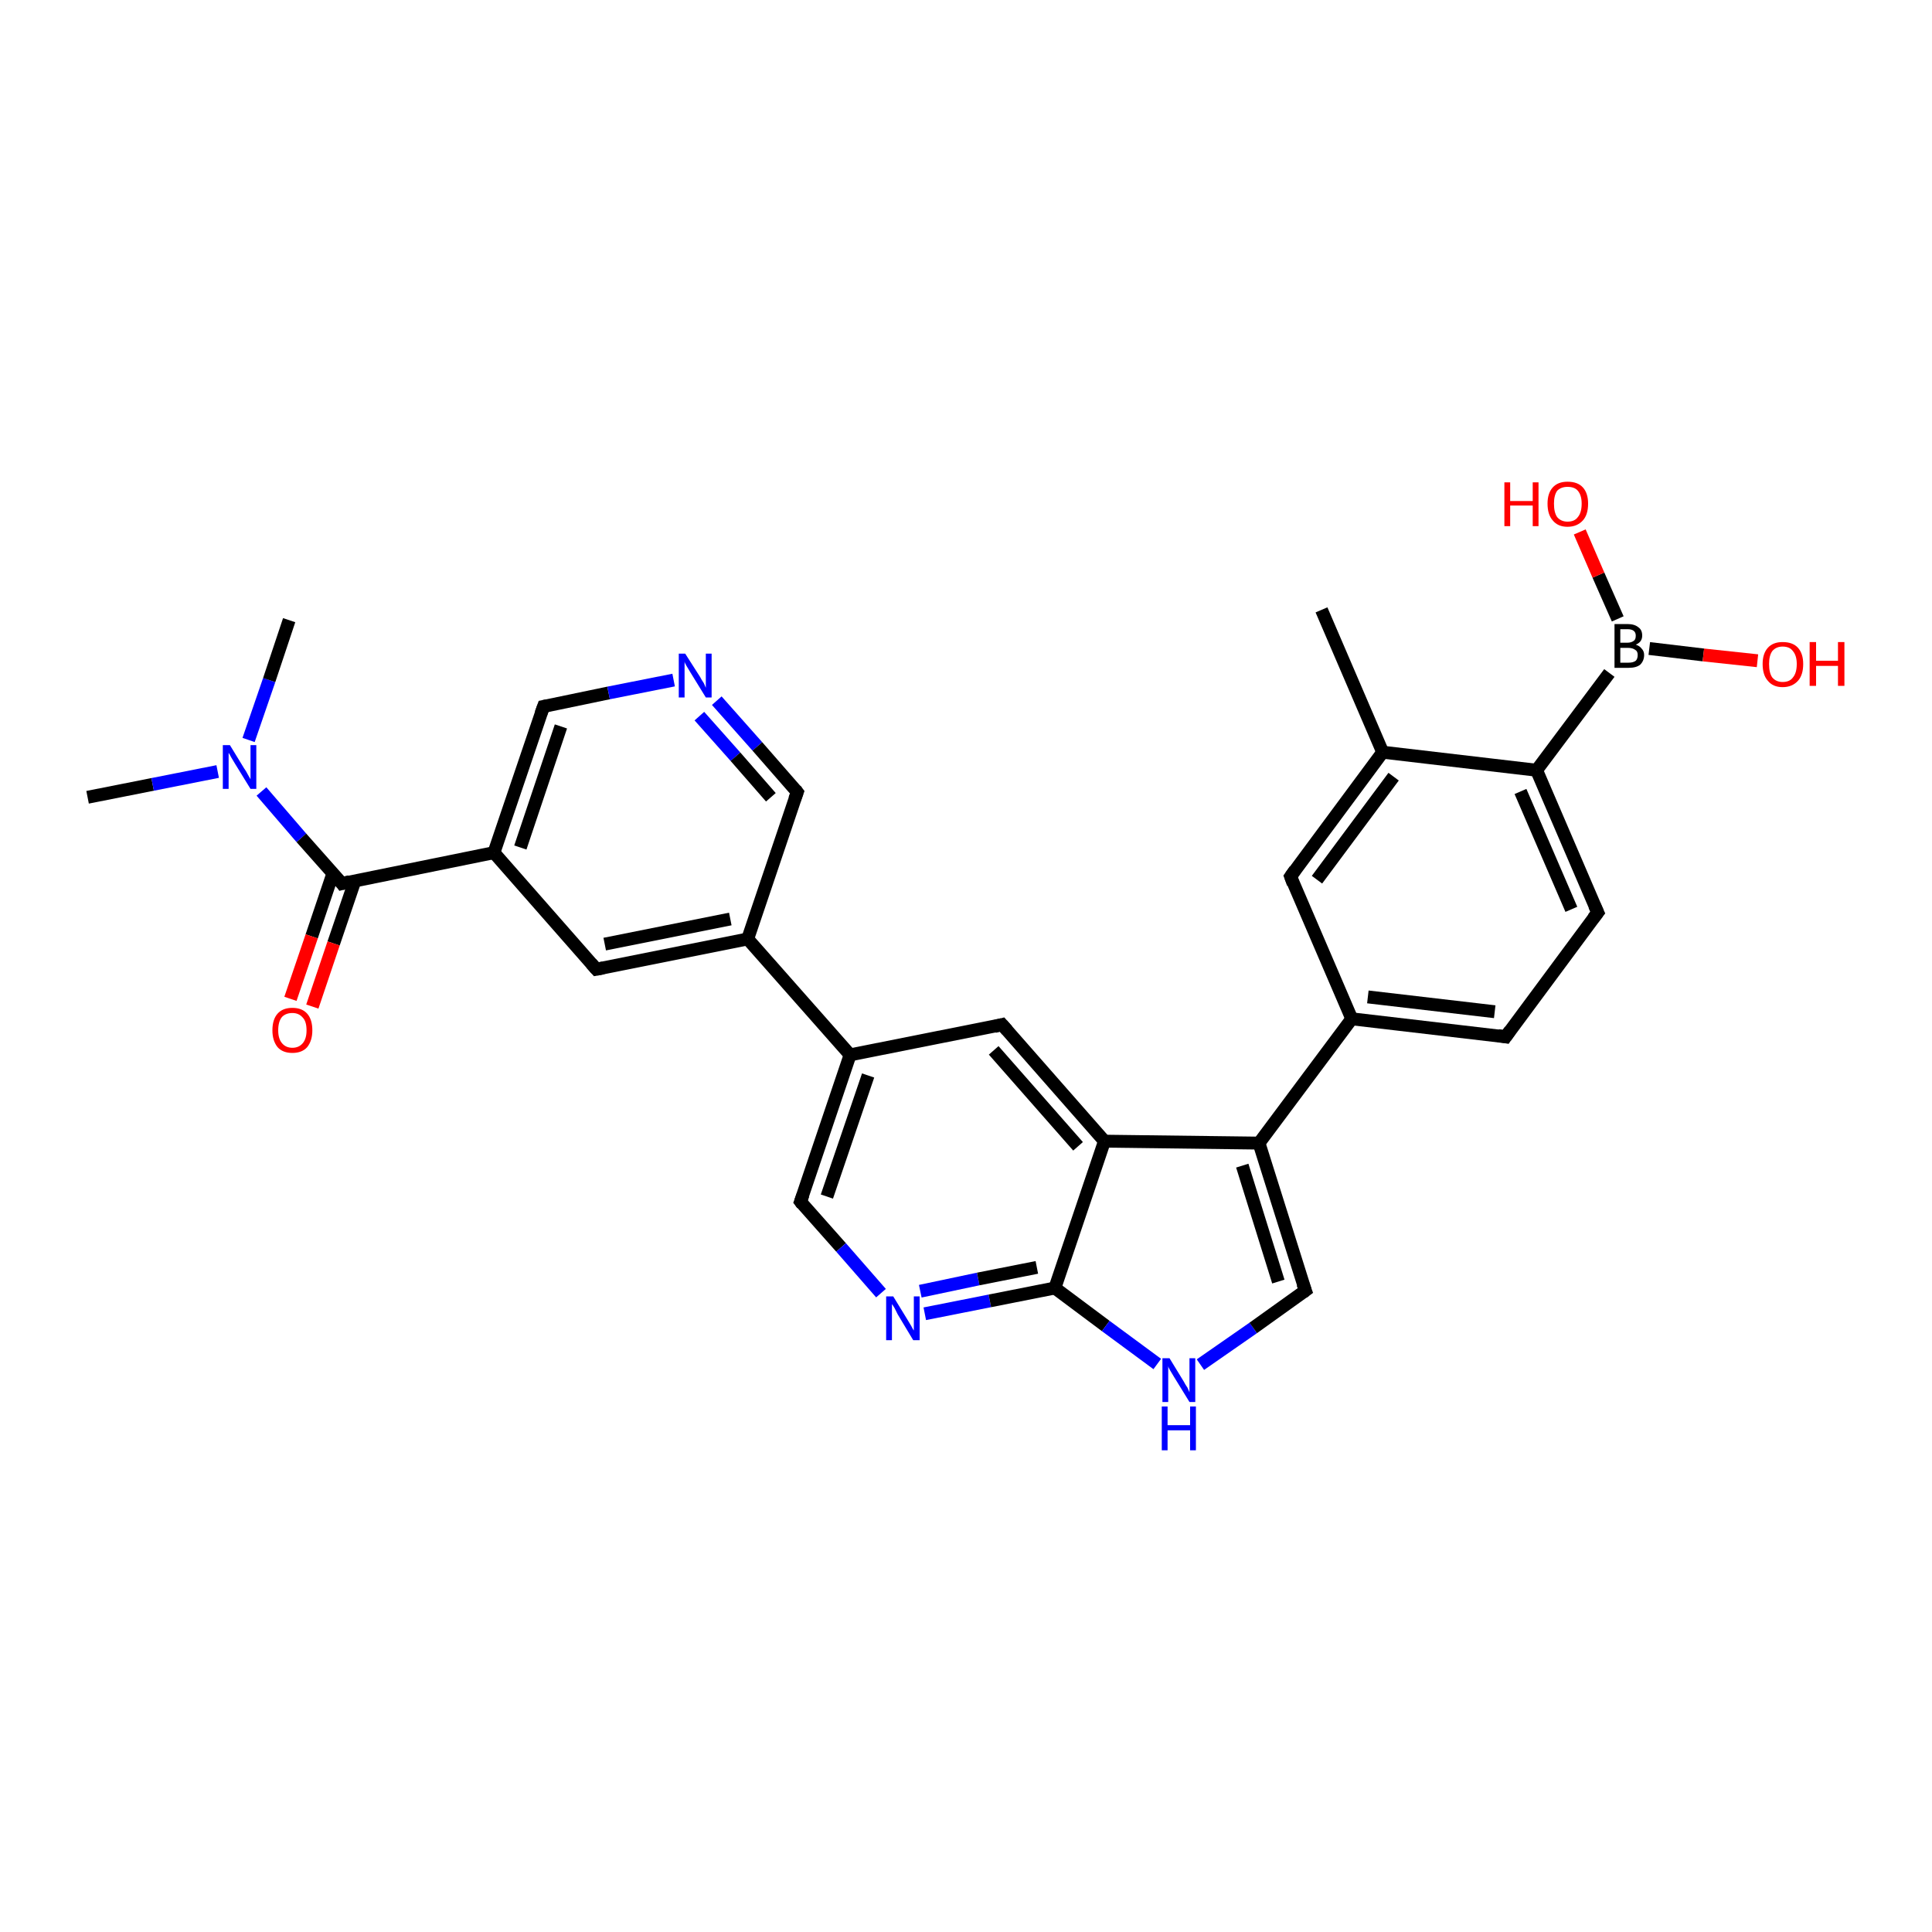 <?xml version='1.0' encoding='iso-8859-1'?>
<svg version='1.1' baseProfile='full'
              xmlns='http://www.w3.org/2000/svg'
                      xmlns:rdkit='http://www.rdkit.org/xml'
                      xmlns:xlink='http://www.w3.org/1999/xlink'
                  xml:space='preserve'
width='300px' height='300px' viewBox='0 0 300 300'>
<!-- END OF HEADER -->
<rect style='opacity:1.0;fill:#FFFFFF;stroke:none' width='300.0' height='300.0' x='0.0' y='0.0'> </rect>
<path class='bond-0 atom-0 atom-1' d='M 13.6,123.8 L 23.7,121.8' style='fill:none;fill-rule:evenodd;stroke:#000000;stroke-width:2.0px;stroke-linecap:butt;stroke-linejoin:miter;stroke-opacity:1' />
<path class='bond-0 atom-0 atom-1' d='M 23.7,121.8 L 33.8,119.8' style='fill:none;fill-rule:evenodd;stroke:#0000FF;stroke-width:2.0px;stroke-linecap:butt;stroke-linejoin:miter;stroke-opacity:1' />
<path class='bond-1 atom-1 atom-2' d='M 38.6,114.9 L 41.8,105.6' style='fill:none;fill-rule:evenodd;stroke:#0000FF;stroke-width:2.0px;stroke-linecap:butt;stroke-linejoin:miter;stroke-opacity:1' />
<path class='bond-1 atom-1 atom-2' d='M 41.8,105.6 L 44.9,96.3' style='fill:none;fill-rule:evenodd;stroke:#000000;stroke-width:2.0px;stroke-linecap:butt;stroke-linejoin:miter;stroke-opacity:1' />
<path class='bond-2 atom-1 atom-3' d='M 40.6,122.9 L 46.8,130.1' style='fill:none;fill-rule:evenodd;stroke:#0000FF;stroke-width:2.0px;stroke-linecap:butt;stroke-linejoin:miter;stroke-opacity:1' />
<path class='bond-2 atom-1 atom-3' d='M 46.8,130.1 L 53.1,137.2' style='fill:none;fill-rule:evenodd;stroke:#000000;stroke-width:2.0px;stroke-linecap:butt;stroke-linejoin:miter;stroke-opacity:1' />
<path class='bond-3 atom-3 atom-4' d='M 51.7,135.6 L 48.4,145.4' style='fill:none;fill-rule:evenodd;stroke:#000000;stroke-width:2.0px;stroke-linecap:butt;stroke-linejoin:miter;stroke-opacity:1' />
<path class='bond-3 atom-3 atom-4' d='M 48.4,145.4 L 45.1,155.1' style='fill:none;fill-rule:evenodd;stroke:#FF0000;stroke-width:2.0px;stroke-linecap:butt;stroke-linejoin:miter;stroke-opacity:1' />
<path class='bond-3 atom-3 atom-4' d='M 55.1,136.8 L 51.8,146.5' style='fill:none;fill-rule:evenodd;stroke:#000000;stroke-width:2.0px;stroke-linecap:butt;stroke-linejoin:miter;stroke-opacity:1' />
<path class='bond-3 atom-3 atom-4' d='M 51.8,146.5 L 48.5,156.3' style='fill:none;fill-rule:evenodd;stroke:#FF0000;stroke-width:2.0px;stroke-linecap:butt;stroke-linejoin:miter;stroke-opacity:1' />
<path class='bond-4 atom-3 atom-5' d='M 53.1,137.2 L 76.7,132.4' style='fill:none;fill-rule:evenodd;stroke:#000000;stroke-width:2.0px;stroke-linecap:butt;stroke-linejoin:miter;stroke-opacity:1' />
<path class='bond-5 atom-5 atom-6' d='M 76.7,132.4 L 84.4,109.7' style='fill:none;fill-rule:evenodd;stroke:#000000;stroke-width:2.0px;stroke-linecap:butt;stroke-linejoin:miter;stroke-opacity:1' />
<path class='bond-5 atom-5 atom-6' d='M 80.8,131.6 L 87.1,112.8' style='fill:none;fill-rule:evenodd;stroke:#000000;stroke-width:2.0px;stroke-linecap:butt;stroke-linejoin:miter;stroke-opacity:1' />
<path class='bond-6 atom-6 atom-7' d='M 84.4,109.7 L 94.5,107.6' style='fill:none;fill-rule:evenodd;stroke:#000000;stroke-width:2.0px;stroke-linecap:butt;stroke-linejoin:miter;stroke-opacity:1' />
<path class='bond-6 atom-6 atom-7' d='M 94.5,107.6 L 104.6,105.6' style='fill:none;fill-rule:evenodd;stroke:#0000FF;stroke-width:2.0px;stroke-linecap:butt;stroke-linejoin:miter;stroke-opacity:1' />
<path class='bond-7 atom-7 atom-8' d='M 111.3,108.8 L 117.6,115.9' style='fill:none;fill-rule:evenodd;stroke:#0000FF;stroke-width:2.0px;stroke-linecap:butt;stroke-linejoin:miter;stroke-opacity:1' />
<path class='bond-7 atom-7 atom-8' d='M 117.6,115.9 L 123.8,123.0' style='fill:none;fill-rule:evenodd;stroke:#000000;stroke-width:2.0px;stroke-linecap:butt;stroke-linejoin:miter;stroke-opacity:1' />
<path class='bond-7 atom-7 atom-8' d='M 108.6,111.2 L 114.2,117.5' style='fill:none;fill-rule:evenodd;stroke:#0000FF;stroke-width:2.0px;stroke-linecap:butt;stroke-linejoin:miter;stroke-opacity:1' />
<path class='bond-7 atom-7 atom-8' d='M 114.2,117.5 L 119.7,123.8' style='fill:none;fill-rule:evenodd;stroke:#000000;stroke-width:2.0px;stroke-linecap:butt;stroke-linejoin:miter;stroke-opacity:1' />
<path class='bond-8 atom-8 atom-9' d='M 123.8,123.0 L 116.1,145.8' style='fill:none;fill-rule:evenodd;stroke:#000000;stroke-width:2.0px;stroke-linecap:butt;stroke-linejoin:miter;stroke-opacity:1' />
<path class='bond-9 atom-9 atom-10' d='M 116.1,145.8 L 92.6,150.5' style='fill:none;fill-rule:evenodd;stroke:#000000;stroke-width:2.0px;stroke-linecap:butt;stroke-linejoin:miter;stroke-opacity:1' />
<path class='bond-9 atom-9 atom-10' d='M 113.4,142.7 L 93.9,146.6' style='fill:none;fill-rule:evenodd;stroke:#000000;stroke-width:2.0px;stroke-linecap:butt;stroke-linejoin:miter;stroke-opacity:1' />
<path class='bond-10 atom-9 atom-11' d='M 116.1,145.8 L 132.0,163.8' style='fill:none;fill-rule:evenodd;stroke:#000000;stroke-width:2.0px;stroke-linecap:butt;stroke-linejoin:miter;stroke-opacity:1' />
<path class='bond-11 atom-11 atom-12' d='M 132.0,163.8 L 124.3,186.6' style='fill:none;fill-rule:evenodd;stroke:#000000;stroke-width:2.0px;stroke-linecap:butt;stroke-linejoin:miter;stroke-opacity:1' />
<path class='bond-11 atom-11 atom-12' d='M 134.8,167.0 L 128.4,185.8' style='fill:none;fill-rule:evenodd;stroke:#000000;stroke-width:2.0px;stroke-linecap:butt;stroke-linejoin:miter;stroke-opacity:1' />
<path class='bond-12 atom-12 atom-13' d='M 124.3,186.6 L 130.6,193.7' style='fill:none;fill-rule:evenodd;stroke:#000000;stroke-width:2.0px;stroke-linecap:butt;stroke-linejoin:miter;stroke-opacity:1' />
<path class='bond-12 atom-12 atom-13' d='M 130.6,193.7 L 136.8,200.8' style='fill:none;fill-rule:evenodd;stroke:#0000FF;stroke-width:2.0px;stroke-linecap:butt;stroke-linejoin:miter;stroke-opacity:1' />
<path class='bond-13 atom-13 atom-14' d='M 143.6,204.0 L 153.7,202.0' style='fill:none;fill-rule:evenodd;stroke:#0000FF;stroke-width:2.0px;stroke-linecap:butt;stroke-linejoin:miter;stroke-opacity:1' />
<path class='bond-13 atom-13 atom-14' d='M 153.7,202.0 L 163.8,200.0' style='fill:none;fill-rule:evenodd;stroke:#000000;stroke-width:2.0px;stroke-linecap:butt;stroke-linejoin:miter;stroke-opacity:1' />
<path class='bond-13 atom-13 atom-14' d='M 142.9,200.5 L 151.9,198.6' style='fill:none;fill-rule:evenodd;stroke:#0000FF;stroke-width:2.0px;stroke-linecap:butt;stroke-linejoin:miter;stroke-opacity:1' />
<path class='bond-13 atom-13 atom-14' d='M 151.9,198.6 L 161.0,196.8' style='fill:none;fill-rule:evenodd;stroke:#000000;stroke-width:2.0px;stroke-linecap:butt;stroke-linejoin:miter;stroke-opacity:1' />
<path class='bond-14 atom-14 atom-15' d='M 163.8,200.0 L 171.7,205.9' style='fill:none;fill-rule:evenodd;stroke:#000000;stroke-width:2.0px;stroke-linecap:butt;stroke-linejoin:miter;stroke-opacity:1' />
<path class='bond-14 atom-14 atom-15' d='M 171.7,205.9 L 179.7,211.8' style='fill:none;fill-rule:evenodd;stroke:#0000FF;stroke-width:2.0px;stroke-linecap:butt;stroke-linejoin:miter;stroke-opacity:1' />
<path class='bond-15 atom-15 atom-16' d='M 186.4,211.9 L 194.6,206.2' style='fill:none;fill-rule:evenodd;stroke:#0000FF;stroke-width:2.0px;stroke-linecap:butt;stroke-linejoin:miter;stroke-opacity:1' />
<path class='bond-15 atom-15 atom-16' d='M 194.6,206.2 L 202.7,200.4' style='fill:none;fill-rule:evenodd;stroke:#000000;stroke-width:2.0px;stroke-linecap:butt;stroke-linejoin:miter;stroke-opacity:1' />
<path class='bond-16 atom-16 atom-17' d='M 202.7,200.4 L 195.5,177.5' style='fill:none;fill-rule:evenodd;stroke:#000000;stroke-width:2.0px;stroke-linecap:butt;stroke-linejoin:miter;stroke-opacity:1' />
<path class='bond-16 atom-16 atom-17' d='M 198.5,199.0 L 192.9,181.0' style='fill:none;fill-rule:evenodd;stroke:#000000;stroke-width:2.0px;stroke-linecap:butt;stroke-linejoin:miter;stroke-opacity:1' />
<path class='bond-17 atom-17 atom-18' d='M 195.5,177.5 L 209.9,158.2' style='fill:none;fill-rule:evenodd;stroke:#000000;stroke-width:2.0px;stroke-linecap:butt;stroke-linejoin:miter;stroke-opacity:1' />
<path class='bond-18 atom-18 atom-19' d='M 209.9,158.2 L 233.8,161.0' style='fill:none;fill-rule:evenodd;stroke:#000000;stroke-width:2.0px;stroke-linecap:butt;stroke-linejoin:miter;stroke-opacity:1' />
<path class='bond-18 atom-18 atom-19' d='M 212.4,154.8 L 232.1,157.1' style='fill:none;fill-rule:evenodd;stroke:#000000;stroke-width:2.0px;stroke-linecap:butt;stroke-linejoin:miter;stroke-opacity:1' />
<path class='bond-19 atom-19 atom-20' d='M 233.8,161.0 L 248.1,141.7' style='fill:none;fill-rule:evenodd;stroke:#000000;stroke-width:2.0px;stroke-linecap:butt;stroke-linejoin:miter;stroke-opacity:1' />
<path class='bond-20 atom-20 atom-21' d='M 248.1,141.7 L 238.6,119.6' style='fill:none;fill-rule:evenodd;stroke:#000000;stroke-width:2.0px;stroke-linecap:butt;stroke-linejoin:miter;stroke-opacity:1' />
<path class='bond-20 atom-20 atom-21' d='M 244.0,141.2 L 236.1,122.9' style='fill:none;fill-rule:evenodd;stroke:#000000;stroke-width:2.0px;stroke-linecap:butt;stroke-linejoin:miter;stroke-opacity:1' />
<path class='bond-21 atom-21 atom-22' d='M 238.6,119.6 L 249.9,104.5' style='fill:none;fill-rule:evenodd;stroke:#000000;stroke-width:2.0px;stroke-linecap:butt;stroke-linejoin:miter;stroke-opacity:1' />
<path class='bond-22 atom-22 atom-23' d='M 256.1,100.7 L 264.5,101.7' style='fill:none;fill-rule:evenodd;stroke:#000000;stroke-width:2.0px;stroke-linecap:butt;stroke-linejoin:miter;stroke-opacity:1' />
<path class='bond-22 atom-22 atom-23' d='M 264.5,101.7 L 272.9,102.6' style='fill:none;fill-rule:evenodd;stroke:#FF0000;stroke-width:2.0px;stroke-linecap:butt;stroke-linejoin:miter;stroke-opacity:1' />
<path class='bond-23 atom-22 atom-24' d='M 251.2,96.1 L 248.2,89.3' style='fill:none;fill-rule:evenodd;stroke:#000000;stroke-width:2.0px;stroke-linecap:butt;stroke-linejoin:miter;stroke-opacity:1' />
<path class='bond-23 atom-22 atom-24' d='M 248.2,89.3 L 245.3,82.6' style='fill:none;fill-rule:evenodd;stroke:#FF0000;stroke-width:2.0px;stroke-linecap:butt;stroke-linejoin:miter;stroke-opacity:1' />
<path class='bond-24 atom-21 atom-25' d='M 238.6,119.6 L 214.7,116.8' style='fill:none;fill-rule:evenodd;stroke:#000000;stroke-width:2.0px;stroke-linecap:butt;stroke-linejoin:miter;stroke-opacity:1' />
<path class='bond-25 atom-25 atom-26' d='M 214.7,116.8 L 205.2,94.7' style='fill:none;fill-rule:evenodd;stroke:#000000;stroke-width:2.0px;stroke-linecap:butt;stroke-linejoin:miter;stroke-opacity:1' />
<path class='bond-26 atom-25 atom-27' d='M 214.7,116.8 L 200.4,136.1' style='fill:none;fill-rule:evenodd;stroke:#000000;stroke-width:2.0px;stroke-linecap:butt;stroke-linejoin:miter;stroke-opacity:1' />
<path class='bond-26 atom-25 atom-27' d='M 216.4,120.6 L 204.5,136.6' style='fill:none;fill-rule:evenodd;stroke:#000000;stroke-width:2.0px;stroke-linecap:butt;stroke-linejoin:miter;stroke-opacity:1' />
<path class='bond-27 atom-17 atom-28' d='M 195.5,177.5 L 171.5,177.2' style='fill:none;fill-rule:evenodd;stroke:#000000;stroke-width:2.0px;stroke-linecap:butt;stroke-linejoin:miter;stroke-opacity:1' />
<path class='bond-28 atom-28 atom-29' d='M 171.5,177.2 L 155.6,159.1' style='fill:none;fill-rule:evenodd;stroke:#000000;stroke-width:2.0px;stroke-linecap:butt;stroke-linejoin:miter;stroke-opacity:1' />
<path class='bond-28 atom-28 atom-29' d='M 167.4,178.0 L 154.3,163.1' style='fill:none;fill-rule:evenodd;stroke:#000000;stroke-width:2.0px;stroke-linecap:butt;stroke-linejoin:miter;stroke-opacity:1' />
<path class='bond-29 atom-10 atom-5' d='M 92.6,150.5 L 76.7,132.4' style='fill:none;fill-rule:evenodd;stroke:#000000;stroke-width:2.0px;stroke-linecap:butt;stroke-linejoin:miter;stroke-opacity:1' />
<path class='bond-30 atom-29 atom-11' d='M 155.6,159.1 L 132.0,163.8' style='fill:none;fill-rule:evenodd;stroke:#000000;stroke-width:2.0px;stroke-linecap:butt;stroke-linejoin:miter;stroke-opacity:1' />
<path class='bond-31 atom-28 atom-14' d='M 171.5,177.2 L 163.8,200.0' style='fill:none;fill-rule:evenodd;stroke:#000000;stroke-width:2.0px;stroke-linecap:butt;stroke-linejoin:miter;stroke-opacity:1' />
<path class='bond-32 atom-27 atom-18' d='M 200.4,136.1 L 209.9,158.2' style='fill:none;fill-rule:evenodd;stroke:#000000;stroke-width:2.0px;stroke-linecap:butt;stroke-linejoin:miter;stroke-opacity:1' />
<path d='M 52.8,136.8 L 53.1,137.2 L 54.3,136.9' style='fill:none;stroke:#000000;stroke-width:2.0px;stroke-linecap:butt;stroke-linejoin:miter;stroke-opacity:1;' />
<path d='M 84.0,110.8 L 84.4,109.7 L 84.9,109.6' style='fill:none;stroke:#000000;stroke-width:2.0px;stroke-linecap:butt;stroke-linejoin:miter;stroke-opacity:1;' />
<path d='M 123.5,122.6 L 123.8,123.0 L 123.4,124.1' style='fill:none;stroke:#000000;stroke-width:2.0px;stroke-linecap:butt;stroke-linejoin:miter;stroke-opacity:1;' />
<path d='M 93.7,150.3 L 92.6,150.5 L 91.8,149.6' style='fill:none;stroke:#000000;stroke-width:2.0px;stroke-linecap:butt;stroke-linejoin:miter;stroke-opacity:1;' />
<path d='M 124.7,185.5 L 124.3,186.6 L 124.6,187.0' style='fill:none;stroke:#000000;stroke-width:2.0px;stroke-linecap:butt;stroke-linejoin:miter;stroke-opacity:1;' />
<path d='M 202.3,200.7 L 202.7,200.4 L 202.3,199.3' style='fill:none;stroke:#000000;stroke-width:2.0px;stroke-linecap:butt;stroke-linejoin:miter;stroke-opacity:1;' />
<path d='M 232.6,160.8 L 233.8,161.0 L 234.5,160.0' style='fill:none;stroke:#000000;stroke-width:2.0px;stroke-linecap:butt;stroke-linejoin:miter;stroke-opacity:1;' />
<path d='M 247.4,142.6 L 248.1,141.7 L 247.6,140.6' style='fill:none;stroke:#000000;stroke-width:2.0px;stroke-linecap:butt;stroke-linejoin:miter;stroke-opacity:1;' />
<path d='M 201.1,135.1 L 200.4,136.1 L 200.8,137.2' style='fill:none;stroke:#000000;stroke-width:2.0px;stroke-linecap:butt;stroke-linejoin:miter;stroke-opacity:1;' />
<path d='M 156.4,160.0 L 155.6,159.1 L 154.4,159.4' style='fill:none;stroke:#000000;stroke-width:2.0px;stroke-linecap:butt;stroke-linejoin:miter;stroke-opacity:1;' />
<path class='atom-1' d='M 35.7 115.7
L 37.9 119.3
Q 38.2 119.7, 38.5 120.3
Q 38.9 121.0, 38.9 121.0
L 38.9 115.7
L 39.8 115.7
L 39.8 122.5
L 38.9 122.5
L 36.5 118.6
Q 36.2 118.1, 35.9 117.6
Q 35.6 117.0, 35.5 116.9
L 35.5 122.5
L 34.6 122.5
L 34.6 115.7
L 35.7 115.7
' fill='#0000FF'/>
<path class='atom-4' d='M 42.3 160.0
Q 42.3 158.3, 43.1 157.4
Q 43.9 156.5, 45.4 156.5
Q 46.9 156.5, 47.7 157.4
Q 48.5 158.3, 48.5 160.0
Q 48.5 161.6, 47.7 162.6
Q 46.9 163.5, 45.4 163.5
Q 43.9 163.5, 43.1 162.6
Q 42.3 161.6, 42.3 160.0
M 45.4 162.7
Q 46.4 162.7, 47.0 162.0
Q 47.6 161.3, 47.6 160.0
Q 47.6 158.6, 47.0 158.0
Q 46.4 157.3, 45.4 157.3
Q 44.4 157.3, 43.8 157.9
Q 43.2 158.6, 43.2 160.0
Q 43.2 161.3, 43.8 162.0
Q 44.4 162.7, 45.4 162.7
' fill='#FF0000'/>
<path class='atom-7' d='M 106.4 101.5
L 108.7 105.1
Q 108.9 105.5, 109.3 106.1
Q 109.6 106.8, 109.6 106.8
L 109.6 101.5
L 110.5 101.5
L 110.5 108.3
L 109.6 108.3
L 107.2 104.4
Q 106.9 103.9, 106.6 103.4
Q 106.3 102.9, 106.3 102.7
L 106.3 108.3
L 105.4 108.3
L 105.4 101.5
L 106.4 101.5
' fill='#0000FF'/>
<path class='atom-13' d='M 138.7 201.3
L 140.9 204.9
Q 141.1 205.2, 141.5 205.9
Q 141.8 206.5, 141.9 206.6
L 141.9 201.3
L 142.8 201.3
L 142.8 208.1
L 141.8 208.1
L 139.4 204.1
Q 139.2 203.7, 138.9 203.1
Q 138.6 202.6, 138.5 202.5
L 138.5 208.1
L 137.6 208.1
L 137.6 201.3
L 138.7 201.3
' fill='#0000FF'/>
<path class='atom-15' d='M 181.6 210.9
L 183.8 214.5
Q 184.0 214.9, 184.4 215.5
Q 184.7 216.2, 184.7 216.2
L 184.7 210.9
L 185.6 210.9
L 185.6 217.7
L 184.7 217.7
L 182.3 213.8
Q 182.0 213.3, 181.7 212.8
Q 181.4 212.3, 181.4 212.1
L 181.4 217.7
L 180.5 217.7
L 180.5 210.9
L 181.6 210.9
' fill='#0000FF'/>
<path class='atom-15' d='M 180.4 218.4
L 181.3 218.4
L 181.3 221.3
L 184.8 221.3
L 184.8 218.4
L 185.7 218.4
L 185.7 225.2
L 184.8 225.2
L 184.8 222.1
L 181.3 222.1
L 181.3 225.2
L 180.4 225.2
L 180.4 218.4
' fill='#0000FF'/>
<path class='atom-22' d='M 254.0 100.1
Q 254.6 100.3, 254.9 100.7
Q 255.3 101.1, 255.3 101.7
Q 255.3 102.6, 254.7 103.2
Q 254.1 103.7, 252.9 103.7
L 250.7 103.7
L 250.7 96.9
L 252.7 96.9
Q 253.8 96.9, 254.4 97.4
Q 255.0 97.8, 255.0 98.7
Q 255.0 99.7, 254.0 100.1
M 251.6 97.7
L 251.6 99.8
L 252.7 99.8
Q 253.3 99.8, 253.7 99.5
Q 254.0 99.3, 254.0 98.7
Q 254.0 97.7, 252.7 97.7
L 251.6 97.7
M 252.9 102.9
Q 253.6 102.9, 254.0 102.6
Q 254.3 102.3, 254.3 101.7
Q 254.3 101.1, 253.9 100.9
Q 253.5 100.6, 252.8 100.6
L 251.6 100.6
L 251.6 102.9
L 252.9 102.9
' fill='#000000'/>
<path class='atom-23' d='M 273.7 103.1
Q 273.7 101.5, 274.5 100.6
Q 275.3 99.7, 276.8 99.7
Q 278.4 99.7, 279.2 100.6
Q 280.0 101.5, 280.0 103.1
Q 280.0 104.8, 279.2 105.7
Q 278.3 106.7, 276.8 106.7
Q 275.3 106.7, 274.5 105.7
Q 273.7 104.8, 273.7 103.1
M 276.8 105.9
Q 277.9 105.9, 278.4 105.2
Q 279.0 104.5, 279.0 103.1
Q 279.0 101.8, 278.4 101.1
Q 277.9 100.4, 276.8 100.4
Q 275.8 100.4, 275.2 101.1
Q 274.7 101.8, 274.7 103.1
Q 274.7 104.5, 275.2 105.2
Q 275.8 105.9, 276.8 105.9
' fill='#FF0000'/>
<path class='atom-23' d='M 281.0 99.7
L 282.0 99.7
L 282.0 102.6
L 285.4 102.6
L 285.4 99.7
L 286.4 99.7
L 286.4 106.5
L 285.4 106.5
L 285.4 103.4
L 282.0 103.4
L 282.0 106.5
L 281.0 106.5
L 281.0 99.7
' fill='#FF0000'/>
<path class='atom-24' d='M 233.6 74.9
L 234.5 74.9
L 234.5 77.8
L 238.0 77.8
L 238.0 74.9
L 238.9 74.9
L 238.9 81.7
L 238.0 81.7
L 238.0 78.5
L 234.5 78.5
L 234.5 81.7
L 233.6 81.7
L 233.6 74.9
' fill='#FF0000'/>
<path class='atom-24' d='M 240.3 78.2
Q 240.3 76.6, 241.1 75.7
Q 241.9 74.8, 243.4 74.8
Q 245.0 74.8, 245.8 75.7
Q 246.6 76.6, 246.6 78.2
Q 246.6 79.9, 245.8 80.8
Q 244.9 81.8, 243.4 81.8
Q 241.9 81.8, 241.1 80.8
Q 240.3 79.9, 240.3 78.2
M 243.4 81.0
Q 244.5 81.0, 245.0 80.3
Q 245.6 79.6, 245.6 78.2
Q 245.6 76.9, 245.0 76.2
Q 244.5 75.6, 243.4 75.6
Q 242.4 75.6, 241.8 76.2
Q 241.3 76.9, 241.3 78.2
Q 241.3 79.6, 241.8 80.3
Q 242.4 81.0, 243.4 81.0
' fill='#FF0000'/>
</svg>
